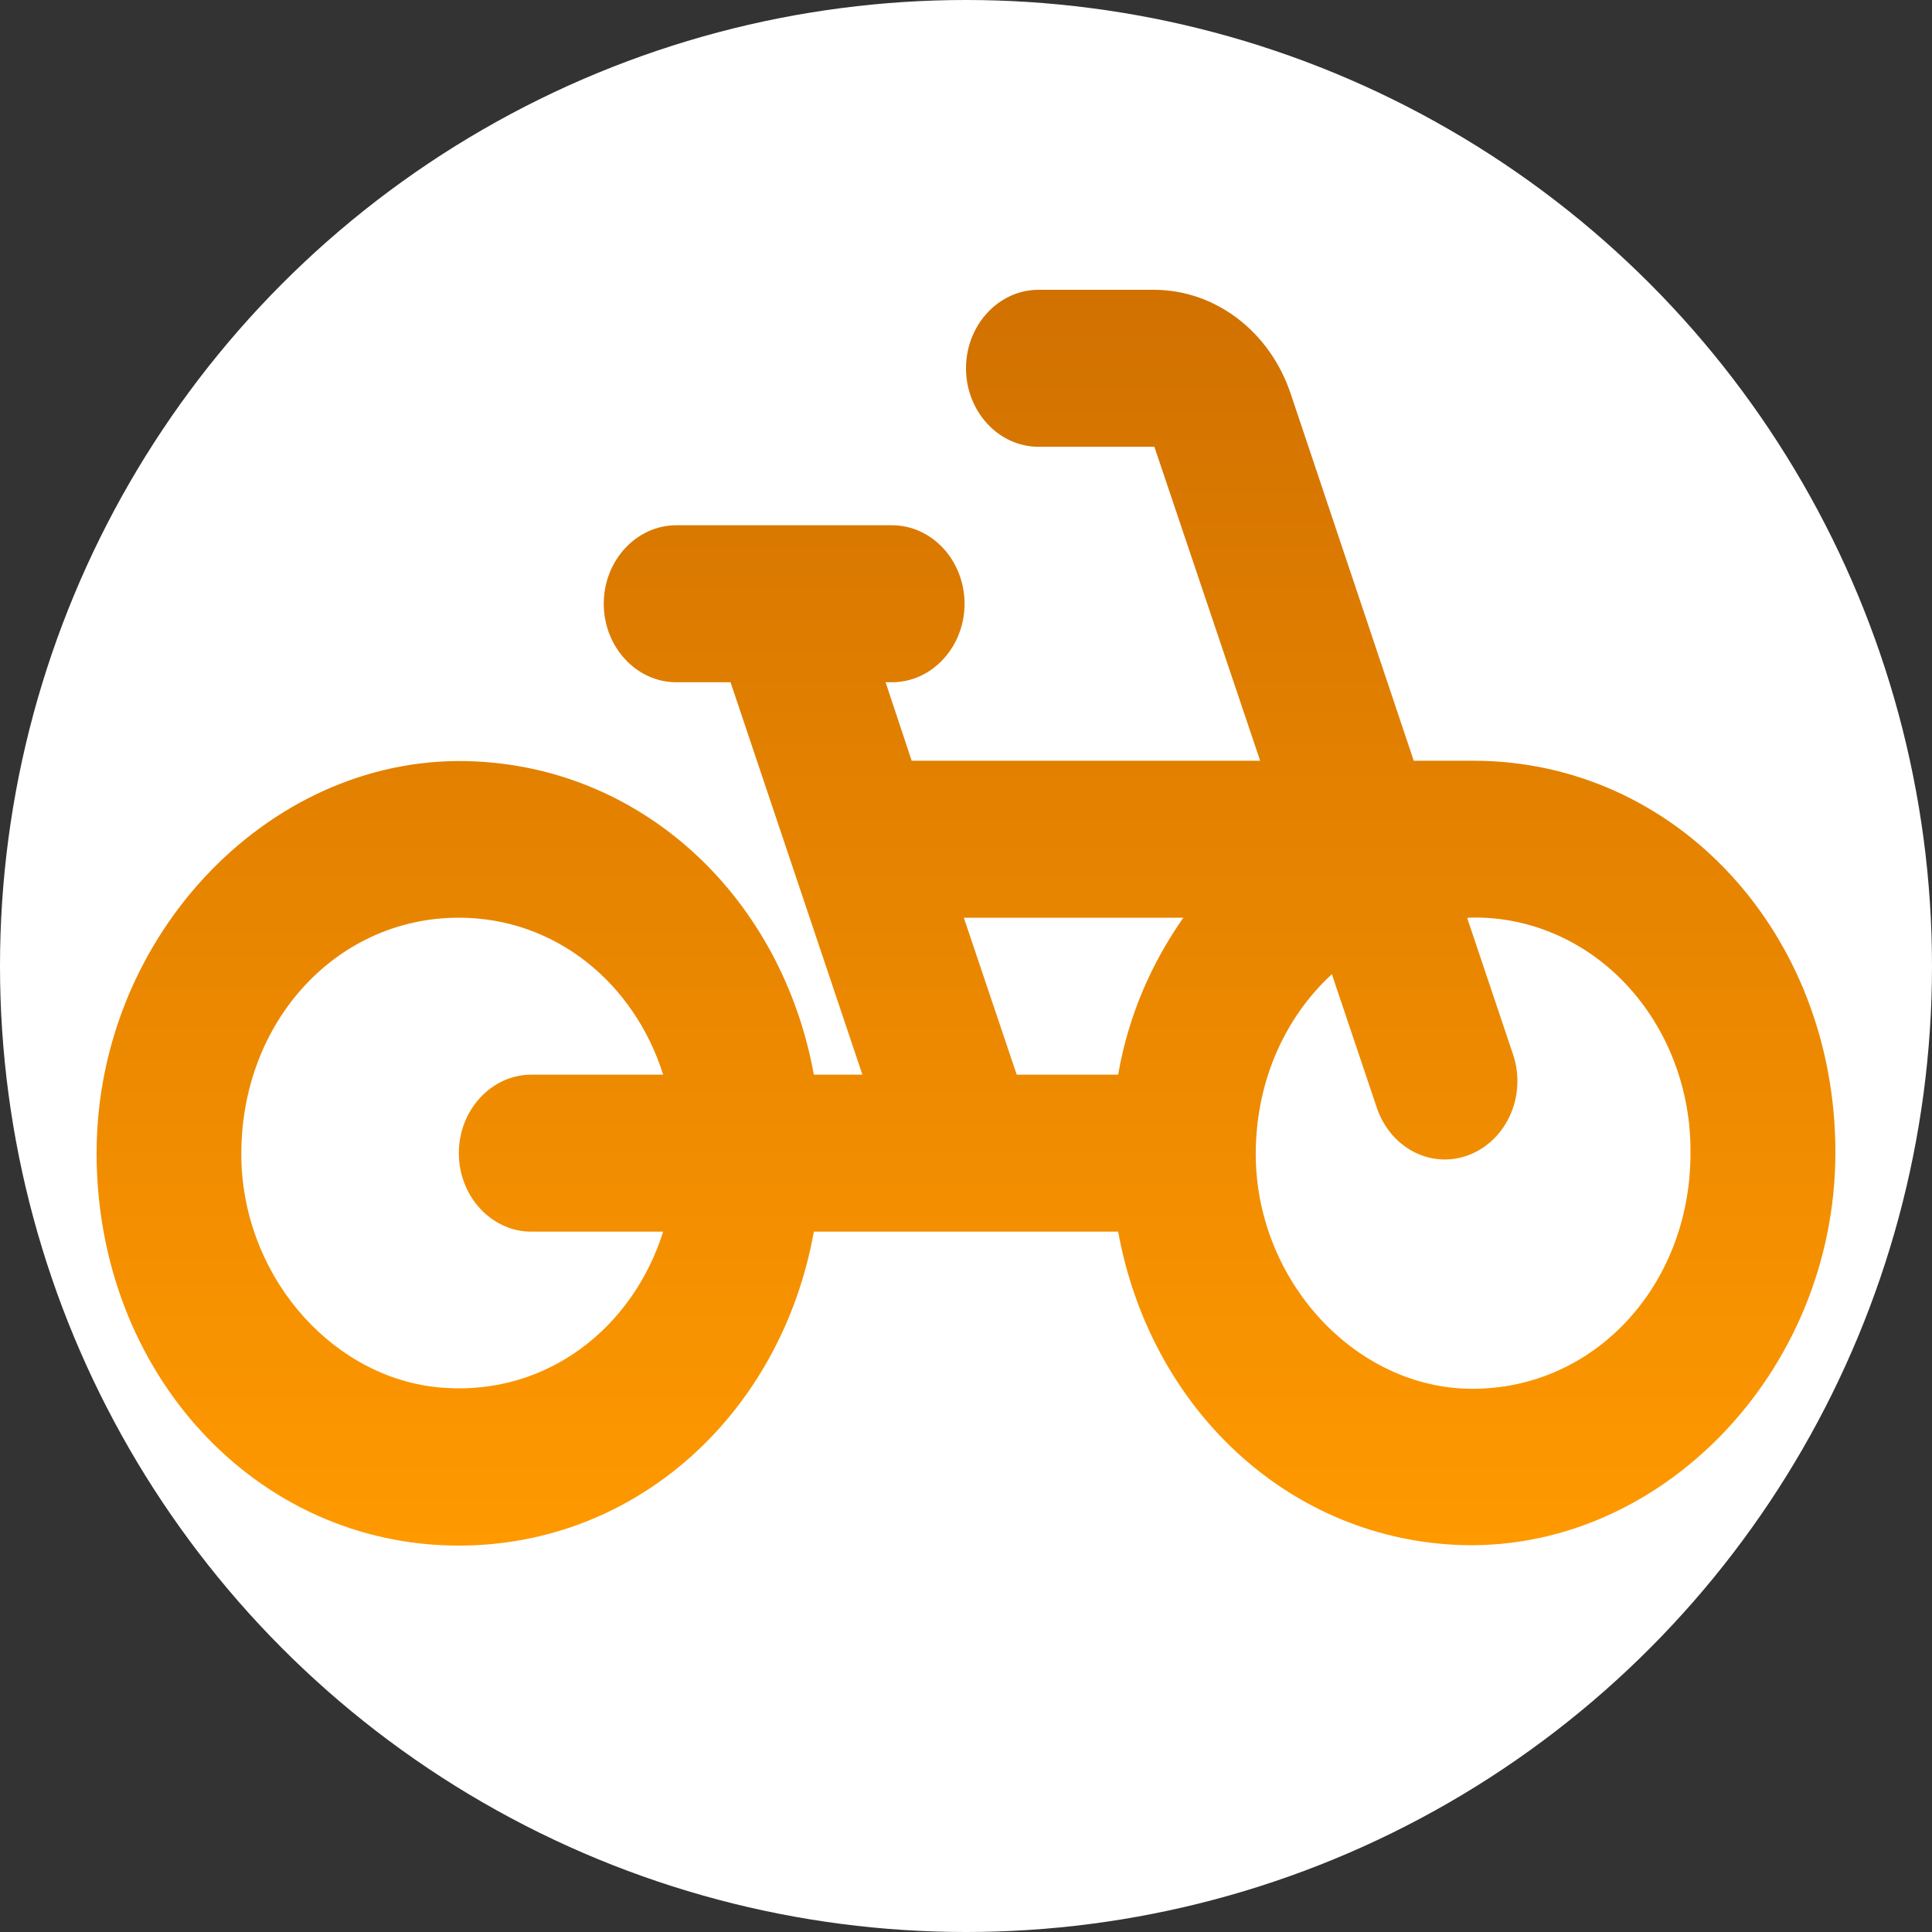 <svg width="32" height="32" viewBox="0 0 32 32" fill="none" xmlns="http://www.w3.org/2000/svg">
<rect x="0" y="0" width="32" height="32" fill="#333333" stroke="none"/>
<circle cx="16" cy="16" r="16" fill="white"/>
<path d="M24.4 12.6H23.416L21.376 6.516C21.207 6.014 20.9 5.581 20.497 5.274C20.093 4.967 19.613 4.802 19.12 4.8H17.2C16.54 4.8 16 5.385 16 6.1C16 6.815 16.54 7.4 17.2 7.4H19.12L20.872 12.6H15.1L14.668 11.3H14.776C15.436 11.3 15.976 10.715 15.976 10C15.976 9.285 15.436 8.7 14.776 8.7H11.2C10.54 8.7 10 9.285 10 10C10 10.715 10.54 11.3 11.2 11.3H12.1L14.284 17.8H13.48C12.952 14.901 10.708 12.756 7.9 12.613C4.54 12.431 1.6 15.46 1.6 19.1C1.6 22.74 4.24 25.6 7.6 25.6C10.552 25.6 12.94 23.403 13.48 20.4H18.52C19.048 23.299 21.292 25.444 24.1 25.587C27.46 25.756 30.4 22.74 30.4 19.087C30.4 15.46 27.76 12.6 24.4 12.6ZM8.8 20.4H10.984C10.48 21.999 9.064 23.104 7.36 22.987C5.572 22.87 4.084 21.232 4 19.282C3.916 17.007 5.524 15.2 7.6 15.2C9.196 15.2 10.504 16.279 10.984 17.8H8.8C8.14 17.8 7.6 18.385 7.6 19.1C7.6 19.815 8.14 20.4 8.8 20.4ZM18.52 17.8H16.84L15.964 15.2H19.6C19.072 15.954 18.688 16.825 18.52 17.8ZM24.256 23C22.408 22.922 20.848 21.219 20.8 19.204C20.776 17.956 21.268 16.864 22.06 16.136L22.804 18.346C23.032 19.022 23.716 19.373 24.34 19.126C24.964 18.879 25.288 18.138 25.06 17.462L24.304 15.213L24.316 15.2C24.797 15.182 25.276 15.27 25.725 15.459C26.174 15.647 26.583 15.932 26.927 16.297C27.271 16.662 27.544 17.098 27.728 17.58C27.913 18.061 28.005 18.579 28 19.1C28 21.336 26.344 23.078 24.256 23Z" fill="url(#paint0_linear_104_244)"/>
<defs>
<linearGradient id="paint0_linear_104_244" x1="16" y1="4.8" x2="16" y2="25.6" gradientUnits="userSpaceOnUse">
<stop stop-color="#D17100"/>
<stop offset="1" stop-color="#FF9900"/>
</linearGradient>
</defs>
</svg>

